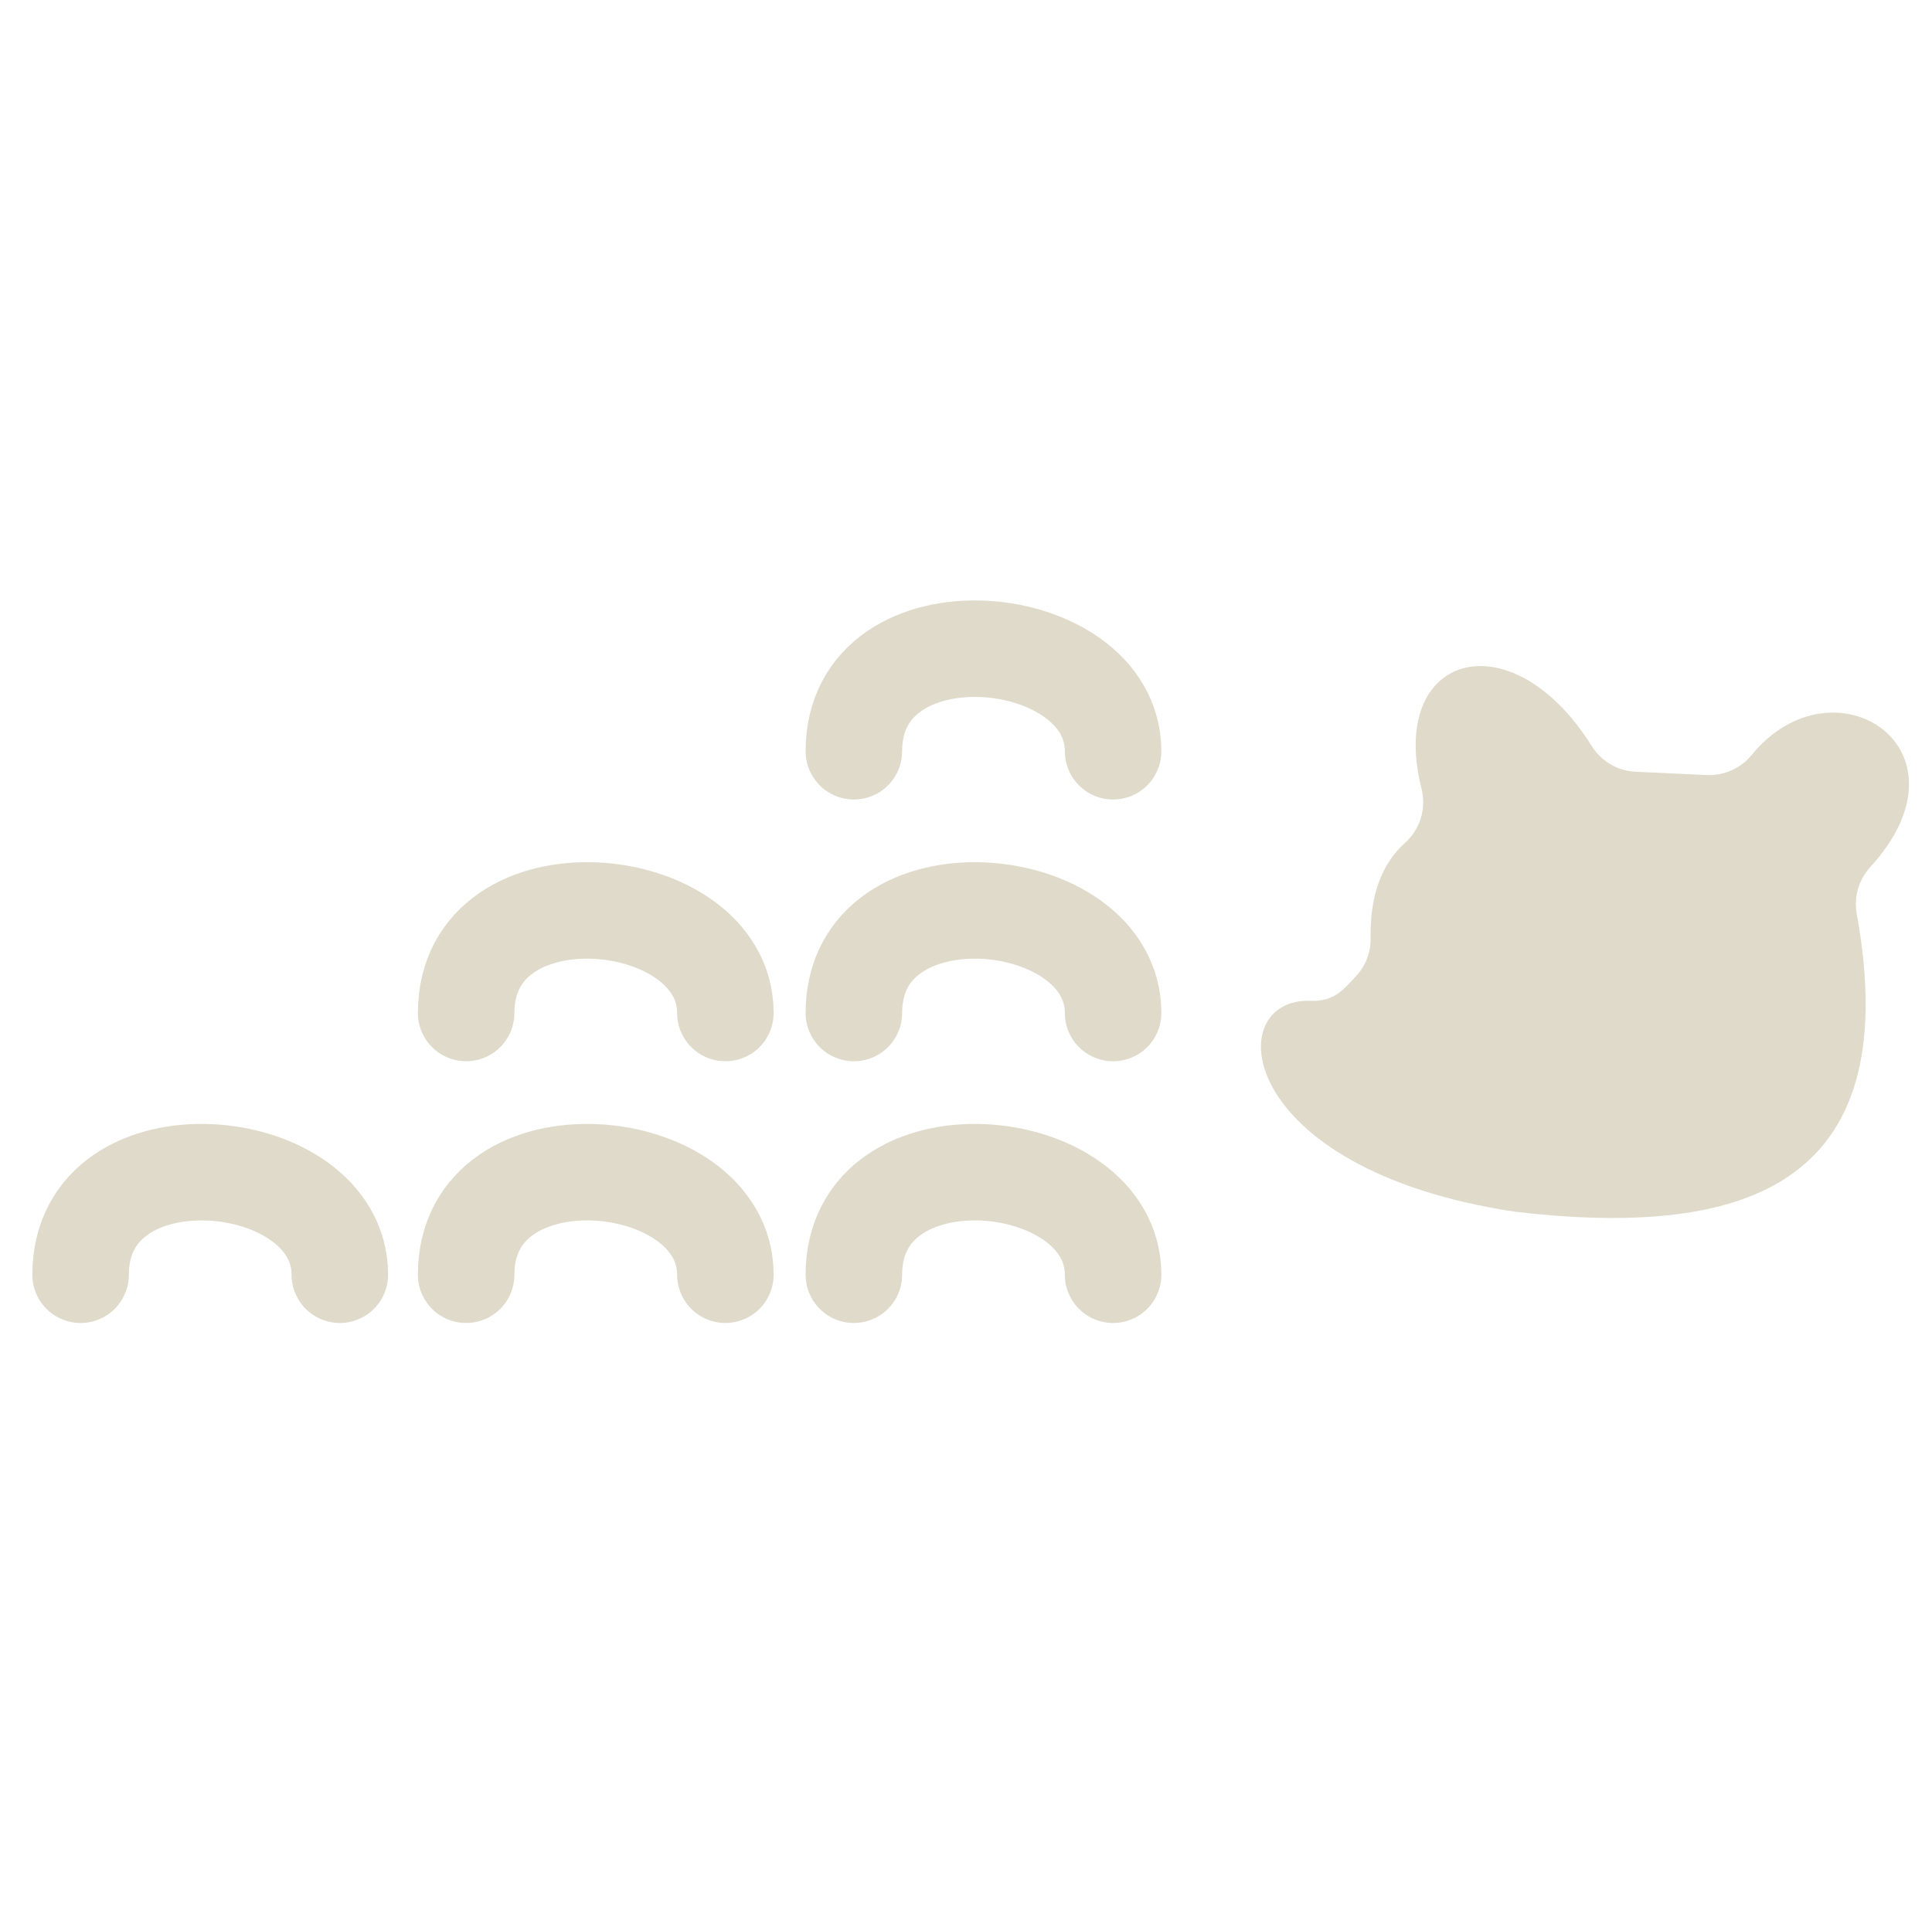 <?xml version="1.0" encoding="UTF-8" standalone="no"?><!DOCTYPE svg PUBLIC "-//W3C//DTD SVG 1.1//EN" "http://www.w3.org/Graphics/SVG/1.1/DTD/svg11.dtd"><svg width="100%" height="100%" viewBox="0 0 1001 1000" version="1.1" xmlns="http://www.w3.org/2000/svg" xmlns:xlink="http://www.w3.org/1999/xlink" xml:space="preserve" xmlns:serif="http://www.serif.com/" style="fill-rule:evenodd;clip-rule:evenodd;stroke-linecap:round;stroke-linejoin:round;stroke-miterlimit:1.5;"><rect id="cellular_status_white" x="0.116" y="0" width="1000" height="1000" style="fill:none;"/><g><path d="M442.4,389.333c-0,-77.099 134.314,-64.384 134.314,-0" style="fill:none;stroke:#e0daca;stroke-width:50px;"/><path d="M442.4,524.976c-0,-77.098 134.314,-64.383 134.314,0" style="fill:none;stroke:#e0daca;stroke-width:50px;"/><path d="M241.513,524.976c-0,-77.098 134.315,-64.383 134.315,0" style="fill:none;stroke:#e0daca;stroke-width:50px;"/><path d="M442.4,660.62c-0,-77.099 134.314,-64.384 134.314,-0" style="fill:none;stroke:#e0daca;stroke-width:50px;"/><path d="M241.513,660.62c-0,-77.099 134.315,-64.384 134.315,-0" style="fill:none;stroke:#e0daca;stroke-width:50px;"/><path d="M41.755,660.62c-0,-77.099 134.315,-64.384 134.315,-0" style="fill:none;stroke:#e0daca;stroke-width:50px;"/><path d="M847.438,399.958c-9.259,-0.43 -17.722,-5.361 -22.662,-13.204c-41.679,-66.856 -106.215,-48.452 -88.196,22.29c2.467,10.129 -0.84,20.792 -8.605,27.748c-12.6,11.299 -18.206,28.184 -17.832,49.287c0.144,7.503 -2.694,14.756 -7.892,20.168c-5.526,5.759 -10.674,12.929 -22.963,12.417c-47.123,-1.96 -40.066,87.144 105.287,109.251c0.339,0.052 0.679,0.097 1.02,0.136c113.366,13.021 202.682,-9.746 176.411,-154.494c-1.563,-8.63 0.963,-17.498 6.838,-24.011c56.515,-61.644 -18.911,-110.23 -61.313,-58.253c-5.671,6.932 -14.286,10.773 -23.232,10.357c-11.055,-0.494 -25.816,-1.179 -36.861,-1.692Z" style="fill:#e0daca;"/></g></svg>